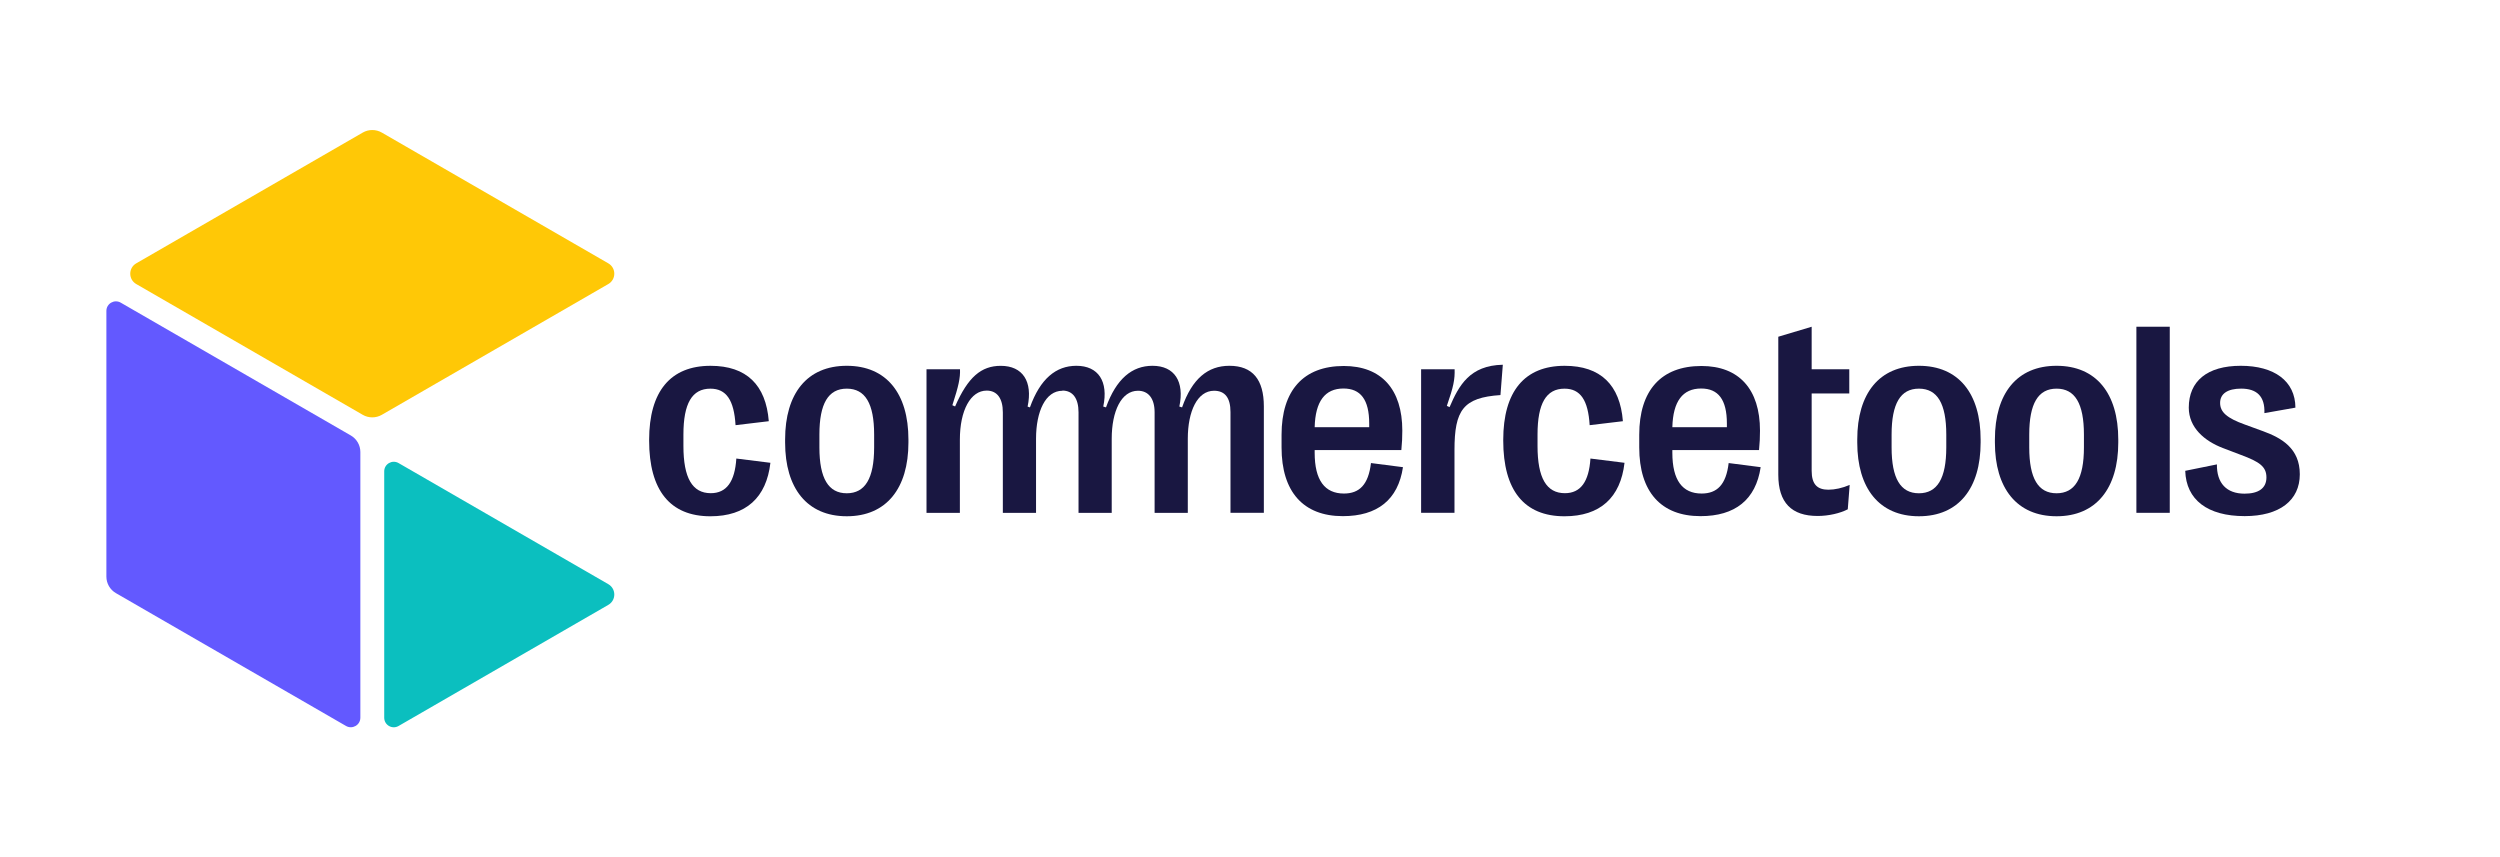 <svg width="423" height="145" viewBox="0 0 423 145" fill="none" xmlns="http://www.w3.org/2000/svg">
<path d="M18 97.561V52.608C18 51.363 19.346 50.588 20.425 51.207L59.356 73.681C60.357 74.26 60.973 75.328 60.973 76.481V121.433C60.973 122.679 59.627 123.453 58.548 122.834L19.616 100.36C18.615 99.782 18 98.714 18 97.561Z" fill="#6359FF"/>
<path d="M23.049 44.56L61.373 22.434C62.374 21.855 63.605 21.855 64.606 22.434L102.929 44.56C104.275 45.338 104.275 47.281 102.929 48.059L64.606 70.185C63.605 70.764 62.374 70.764 61.373 70.185L23.049 48.059C21.704 47.281 21.704 45.338 23.049 44.56Z" fill="#FFC806"/>
<path d="M65.01 121.437V79.75C65.01 78.505 66.356 77.73 67.435 78.349L102.929 98.844C104.275 99.622 104.275 101.565 102.929 102.343L67.435 122.838C66.356 123.461 65.01 122.682 65.01 121.437Z" fill="#0BBFBF"/>
<path d="M231.97 78.345C231.536 82.023 230.001 83.506 227.391 83.506C224.154 83.506 222.442 81.263 222.442 76.61V76.147H237.108C237.227 74.964 237.271 73.948 237.271 72.866C237.271 65.859 233.727 61.925 227.369 61.925C220.54 61.925 216.84 66.059 216.84 73.563V75.709C216.84 83.209 220.517 87.332 227.206 87.332C233.037 87.332 236.556 84.574 237.382 79.046L231.97 78.349V78.345ZM227.317 65.736C230.212 65.736 231.669 67.612 231.669 71.661V72.287H222.442C222.553 67.913 224.177 65.736 227.317 65.736Z" fill="#191741"/>
<path d="M124.588 77.585L130.353 78.305C129.678 84.207 126.208 87.354 120.199 87.354C113.369 87.354 109.833 82.957 109.833 74.534V74.438C109.833 66.204 113.458 61.895 120.221 61.895C126.323 61.895 129.593 65.139 130.079 71.268L124.455 71.939C124.199 67.705 122.898 65.762 120.199 65.762C117.095 65.762 115.635 68.261 115.635 73.518V75.457C115.635 80.87 117.14 83.447 120.265 83.447C122.927 83.447 124.332 81.504 124.588 77.589V77.585Z" fill="#191741"/>
<path d="M143.273 61.892C136.563 61.892 132.841 66.567 132.841 74.367V74.875C132.841 82.624 136.567 87.351 143.273 87.351C149.98 87.351 153.706 82.624 153.706 74.875V74.367C153.706 66.567 149.98 61.892 143.273 61.892ZM147.904 75.706C147.904 80.963 146.369 83.462 143.273 83.462C140.178 83.462 138.643 80.963 138.643 75.706V73.537C138.643 68.28 140.144 65.759 143.273 65.759C146.403 65.759 147.904 68.28 147.904 73.537V75.706Z" fill="#191741"/>
<path d="M347.971 61.892C341.26 61.892 337.538 66.567 337.538 74.367V74.875C337.538 82.624 341.26 87.351 347.971 87.351C354.681 87.351 358.411 82.624 358.411 74.875V74.367C358.411 66.567 354.678 61.892 347.971 61.892ZM352.601 75.706C352.601 80.963 351.078 83.462 347.971 83.462C344.864 83.462 343.348 80.963 343.348 75.706V73.537C343.348 68.28 344.849 65.759 347.971 65.759C351.092 65.759 352.601 68.28 352.601 73.537V75.706Z" fill="#191741"/>
<path d="M367.123 55.282H361.477V86.769H367.123V55.282Z" fill="#191741"/>
<path d="M269.103 77.585L274.868 78.305C274.193 84.207 270.727 87.354 264.713 87.354C257.884 87.354 254.348 82.957 254.348 74.534V74.438C254.348 66.204 257.973 61.895 264.736 61.895C270.838 61.895 274.108 65.139 274.594 71.268L268.97 71.939C268.714 67.705 267.412 65.762 264.713 65.762C261.61 65.762 260.15 68.261 260.15 73.518V75.457C260.15 80.87 261.655 83.447 264.78 83.447C267.442 83.447 268.847 81.504 269.103 77.589V77.585Z" fill="#191741"/>
<path d="M389.127 80.247C389.127 84.666 385.701 87.328 379.799 87.328C373.508 87.328 369.896 84.57 369.741 79.662L375.102 78.575C375.057 81.745 376.726 83.528 379.777 83.528C382.164 83.528 383.48 82.601 383.48 80.777C383.48 78.953 382.305 78.138 379.202 76.985L376.099 75.802C373.003 74.619 370.341 72.354 370.341 68.973C370.341 64.483 373.467 61.892 379.135 61.892C384.804 61.892 388.363 64.465 388.385 68.973L383.136 69.9C383.247 67.027 381.82 65.755 379.202 65.755C376.915 65.755 375.643 66.615 375.643 68.165C375.643 69.715 376.751 70.73 379.855 71.843L382.95 72.973C386.053 74.112 389.127 75.869 389.127 80.243V80.247Z" fill="#191741"/>
<path d="M324.681 61.892C317.97 61.892 314.248 66.567 314.248 74.367V74.875C314.248 82.624 317.97 87.351 324.681 87.351C331.391 87.351 335.121 82.624 335.121 74.875V74.367C335.121 66.567 331.388 61.892 324.681 61.892ZM329.311 75.706C329.311 80.963 327.784 83.462 324.681 83.462C321.578 83.462 320.058 80.963 320.058 75.706V73.537C320.058 68.28 321.559 65.759 324.681 65.759C327.803 65.759 329.311 68.28 329.311 73.537V75.706Z" fill="#191741"/>
<path d="M309.399 82.857C310.444 82.857 311.738 82.579 312.965 82.049L312.643 86.172C311.364 86.843 309.395 87.302 307.549 87.302C303.152 87.302 300.887 85.082 300.887 80.318V56.976L306.533 55.285V62.481H312.899V66.574H306.533V79.647C306.533 81.964 307.482 82.861 309.399 82.861V82.857Z" fill="#191741"/>
<path d="M292.489 78.345C292.056 82.023 290.524 83.506 287.911 83.506C284.67 83.506 282.961 81.263 282.961 76.61V76.147H297.628C297.747 74.964 297.791 73.948 297.791 72.866C297.791 65.859 294.247 61.925 287.888 61.925C281.059 61.925 277.359 66.059 277.359 73.563V75.709C277.359 83.209 281.037 87.332 287.725 87.332C293.561 87.332 297.075 84.574 297.906 79.046L292.489 78.349V78.345ZM287.837 65.736C290.732 65.736 292.189 67.612 292.189 71.661V72.287H282.961C283.073 67.913 284.696 65.736 287.837 65.736Z" fill="#191741"/>
<path d="M174.264 68.928C176.002 64.087 178.679 61.892 182.127 61.892C185.853 61.892 187.57 64.554 186.672 68.788L187.136 68.928C188.875 64.087 191.551 61.892 194.999 61.892C198.725 61.892 200.442 64.554 199.545 68.788L200.008 68.928C201.713 64.068 204.372 61.892 208.009 61.892C211.964 61.892 213.844 64.254 213.844 68.765V86.769H208.198V69.718C208.198 67.312 207.271 66.115 205.417 66.115C202.596 66.115 200.976 69.585 200.976 74.23V86.772H195.359V69.766C195.359 67.409 194.302 66.115 192.545 66.115C189.727 66.115 188.103 69.585 188.103 74.23V86.772H182.487V69.766C182.487 67.409 181.515 66.085 179.758 66.085H179.751V66.118C179.751 66.118 179.743 66.118 179.74 66.118C176.922 66.118 175.298 69.588 175.298 74.234V86.776H169.681V69.77C169.681 67.412 168.71 66.089 166.953 66.089C164.224 66.089 162.411 69.425 162.411 74.375V86.776H156.765V62.485H162.433C162.485 63.964 162.203 65.28 161.139 68.565L161.603 68.773C163.779 63.797 166.022 61.899 169.329 61.899C173.055 61.899 174.768 64.561 173.871 68.795L174.271 68.936L174.264 68.928Z" fill="#191741"/>
<path d="M253.877 66.845C247.574 67.271 246.099 69.377 246.099 76.15V86.769H240.452V62.478H246.121C246.173 64.19 245.943 65.418 244.805 68.676L245.268 68.884C246.847 65.21 248.683 61.829 254.277 61.714L253.877 66.841V66.845Z" fill="#191741"/>
</svg>
